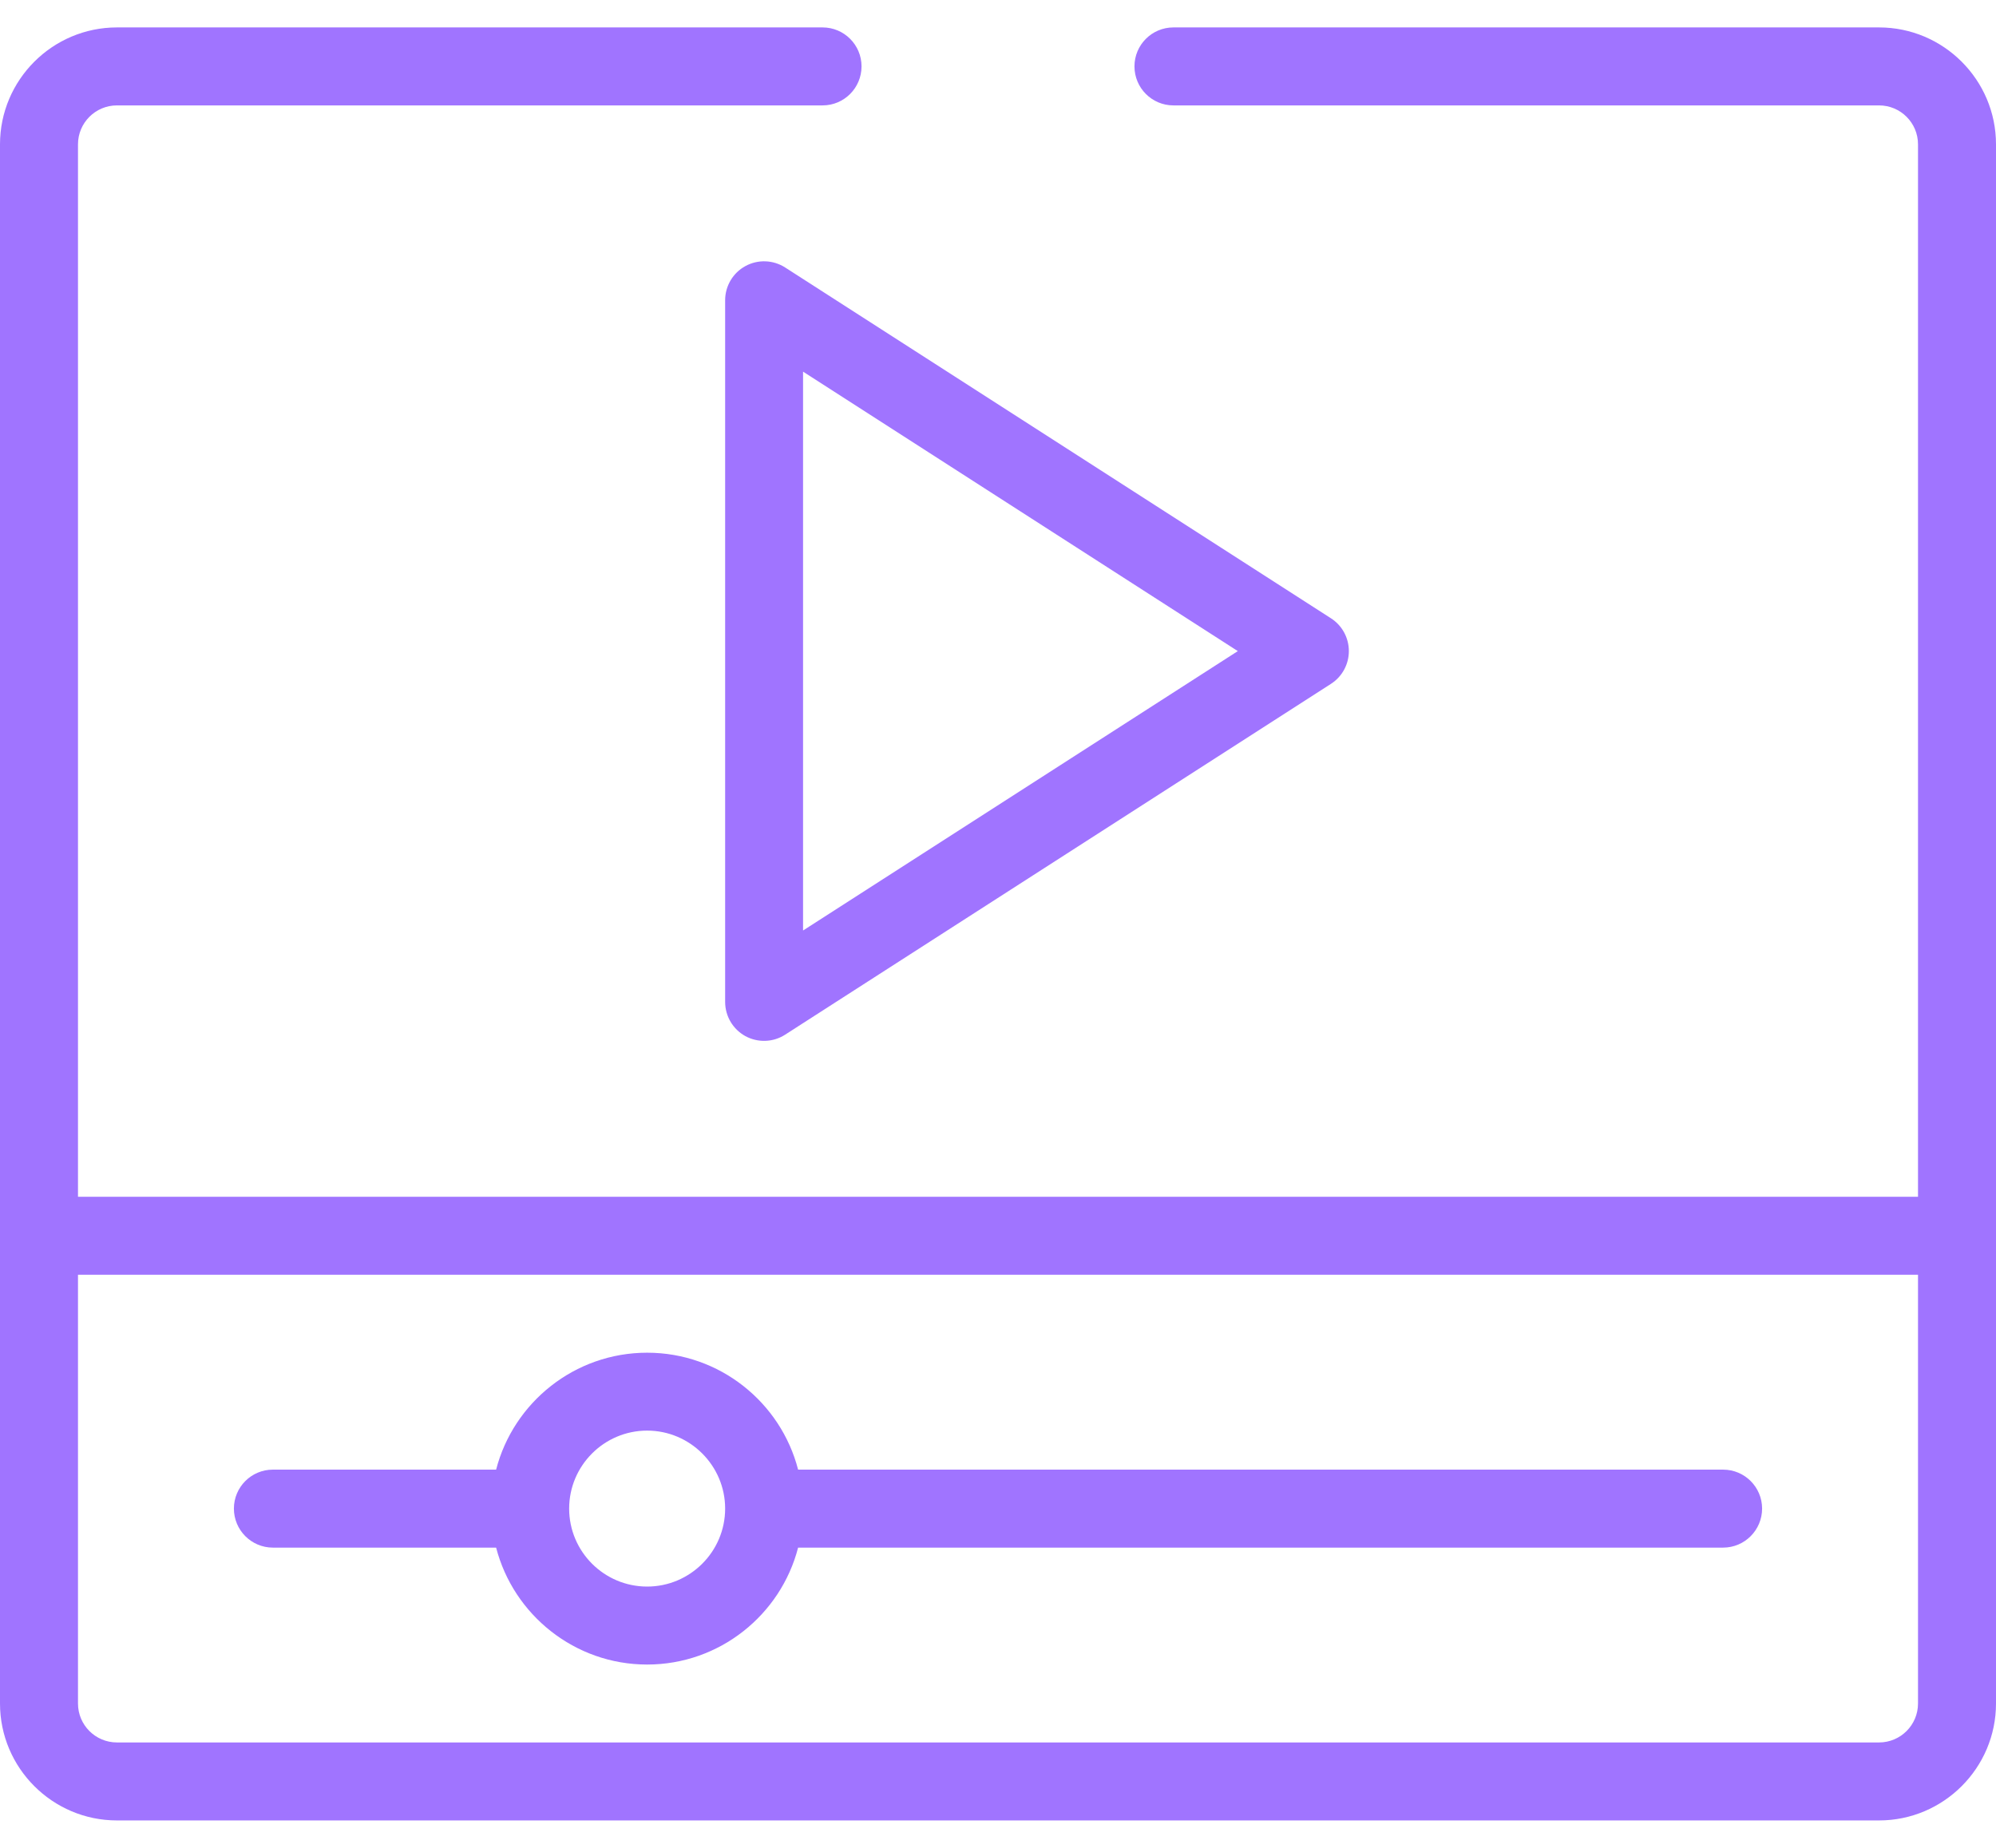 <svg width="27" height="25" viewBox="0 0 27 25" fill="none" xmlns="http://www.w3.org/2000/svg">
<path d="M10.083 3.6C9.914 3.692 9.809 3.87 9.809 4.062V13.555C9.809 13.748 9.914 13.925 10.083 14.018C10.251 14.109 10.457 14.104 10.621 13.998L18.004 9.252C18.155 9.155 18.246 8.988 18.246 8.809C18.246 8.629 18.155 8.462 18.004 8.365L10.621 3.619C10.459 3.515 10.252 3.507 10.083 3.6ZM10.863 5.028L16.744 8.809L10.863 12.589V5.028Z" fill="#A074FF"/>
<path d="M23.309 19.883H10.796C10.562 18.974 9.735 18.301 8.754 18.301C7.773 18.301 6.946 18.974 6.711 19.883H3.691C3.4 19.883 3.164 20.119 3.164 20.41C3.164 20.701 3.4 20.938 3.691 20.938H6.711C6.946 21.846 7.773 22.52 8.754 22.52C9.735 22.52 10.562 21.846 10.796 20.938H23.309C23.6 20.938 23.836 20.701 23.836 20.41C23.836 20.119 23.6 19.883 23.309 19.883ZM8.754 21.465C8.172 21.465 7.699 20.992 7.699 20.41C7.699 19.829 8.172 19.355 8.754 19.355C9.335 19.355 9.809 19.829 9.809 20.41C9.809 20.992 9.335 21.465 8.754 21.465Z" fill="#A074FF"/>
<path d="M25.418 0.371H15.873C15.582 0.371 15.346 0.607 15.346 0.898C15.346 1.19 15.582 1.426 15.873 1.426H25.418C25.709 1.426 25.945 1.662 25.945 1.953V16.191H1.055V1.953C1.055 1.662 1.291 1.426 1.582 1.426H11.127C11.418 1.426 11.654 1.19 11.654 0.898C11.654 0.607 11.418 0.371 11.127 0.371H1.582C0.71 0.371 0 1.081 0 1.953V23.047C0 23.919 0.71 24.629 1.582 24.629H25.418C26.29 24.629 27 23.919 27 23.047V1.953C27 1.081 26.29 0.371 25.418 0.371ZM25.418 23.574H1.582C1.291 23.574 1.055 23.338 1.055 23.047V17.246H25.945V23.047C25.945 23.338 25.709 23.574 25.418 23.574Z" fill="#A074FF"/>
</svg>
